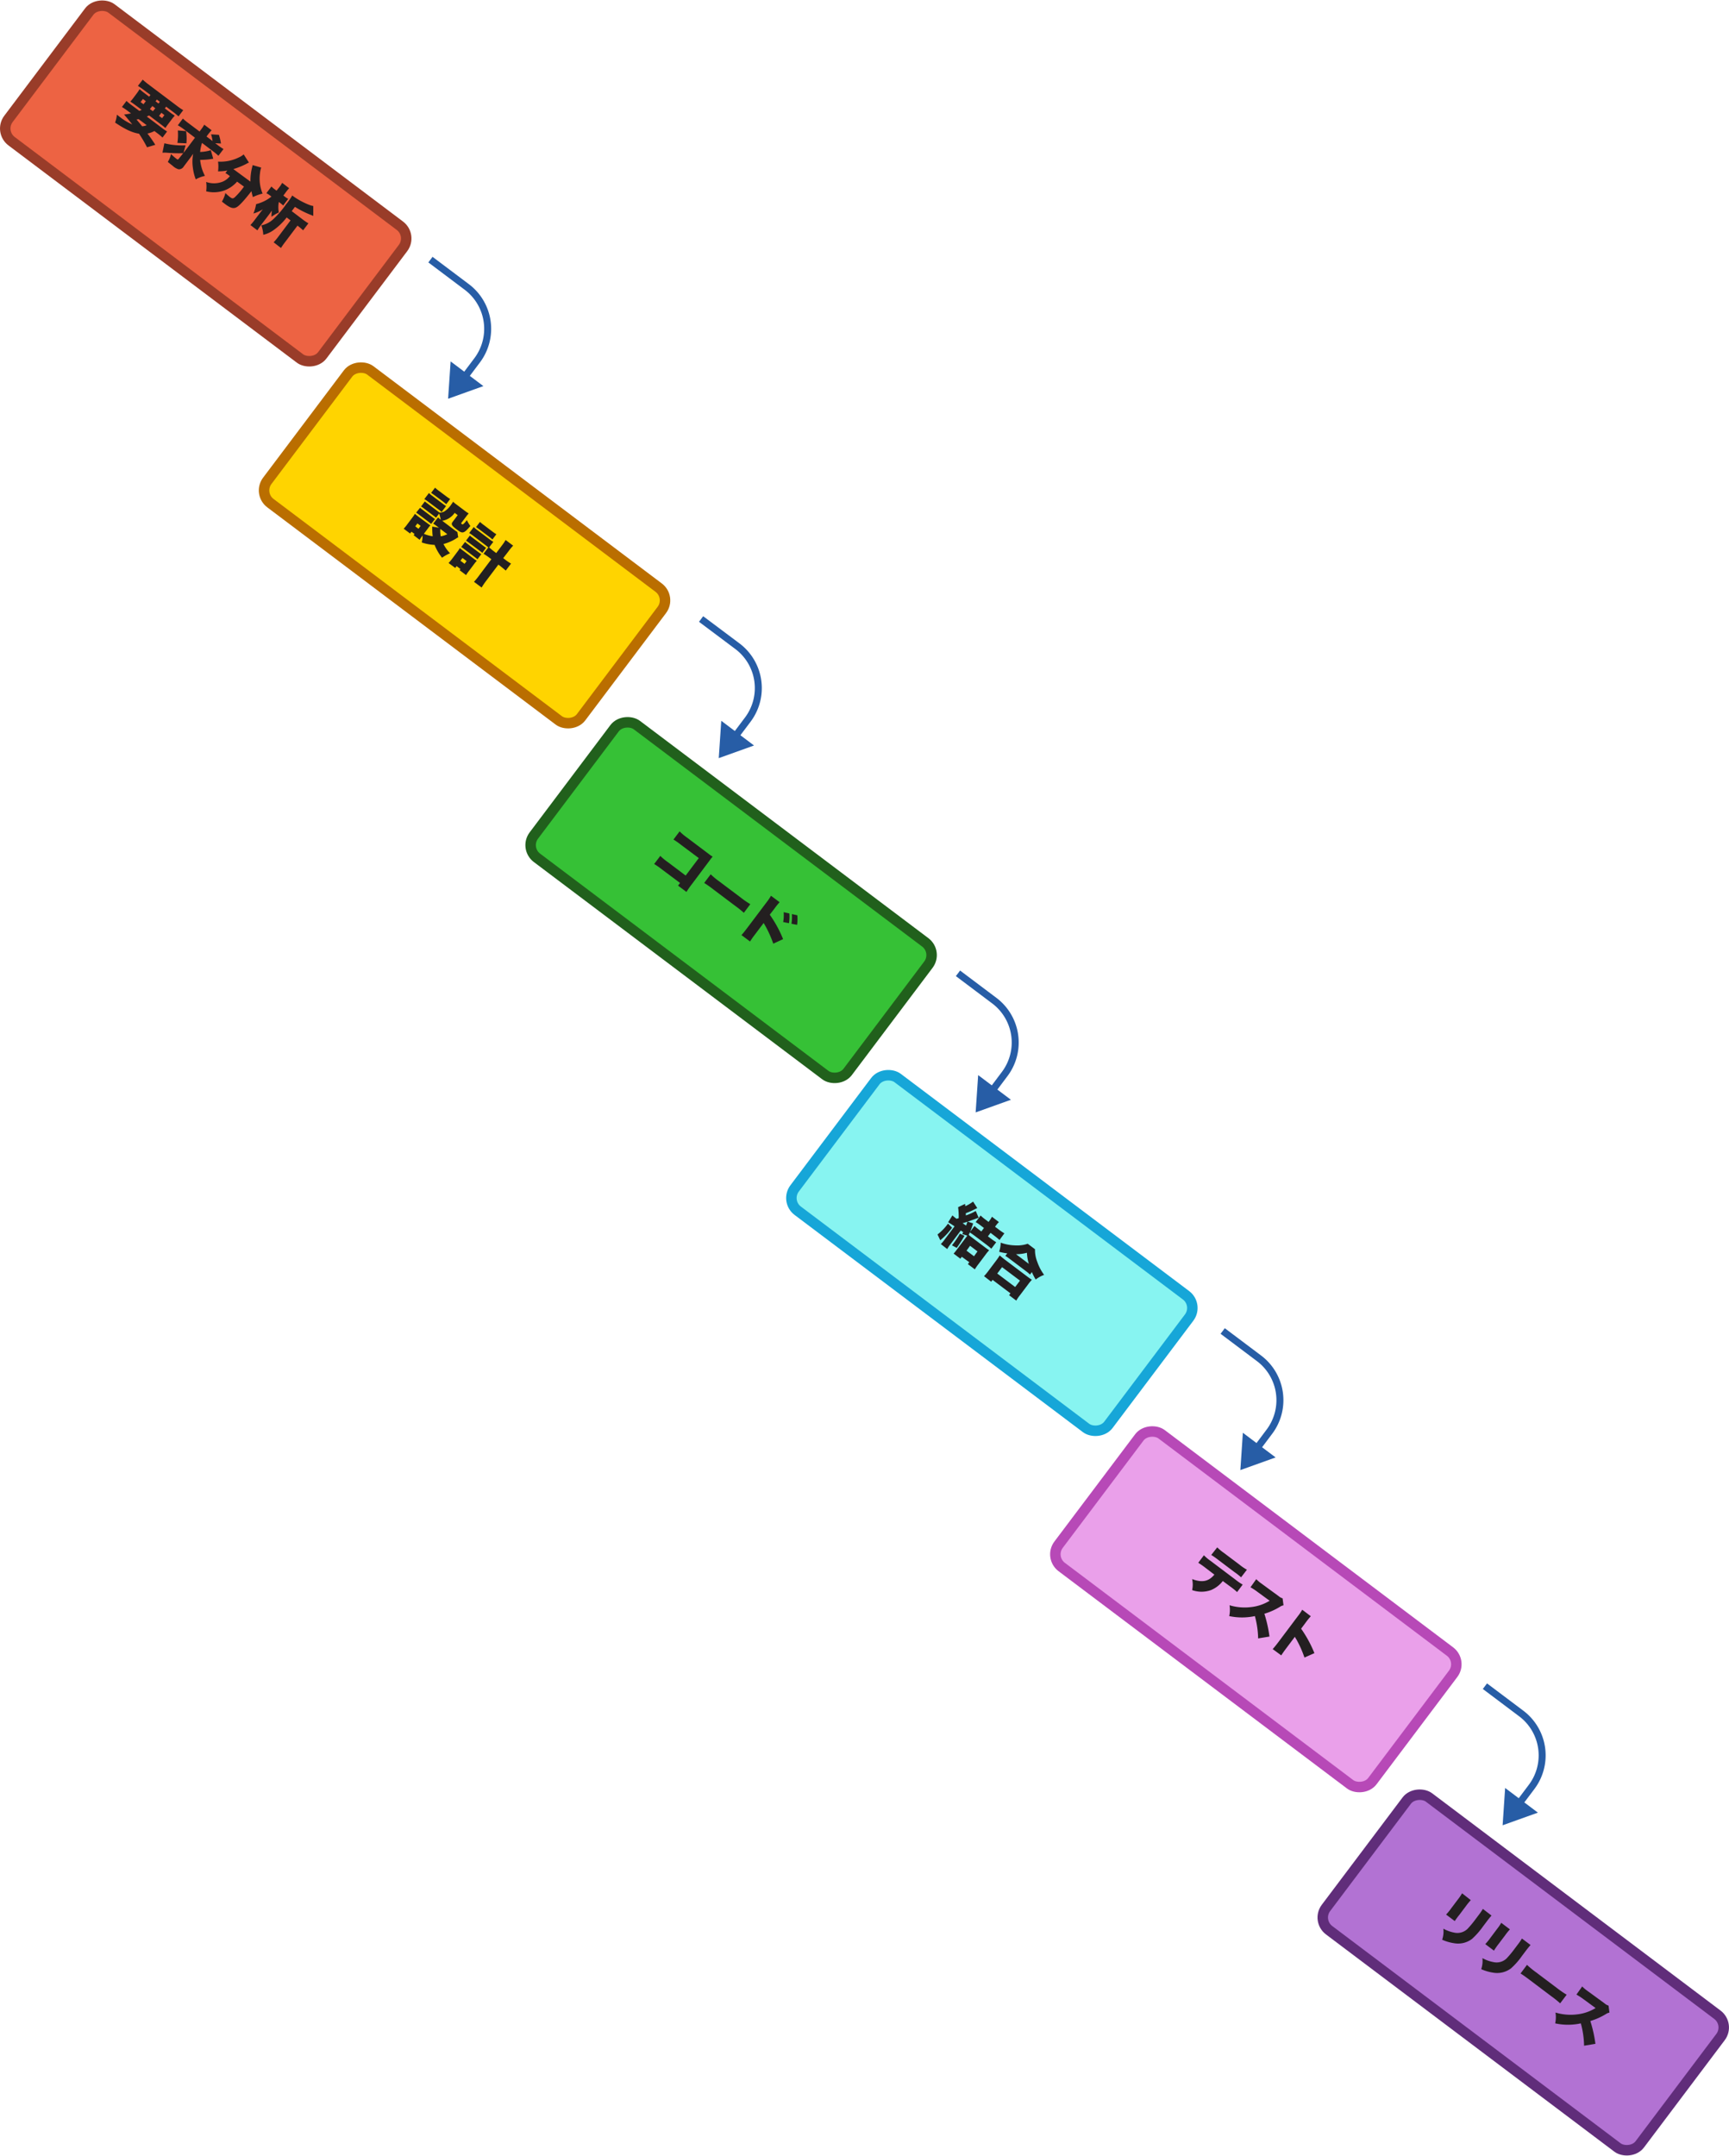<?xml version="1.0" encoding="UTF-8"?>
<svg xmlns="http://www.w3.org/2000/svg" onmouseup="{ if(window.parent.document.onmouseup) window.parent.document.onmouseup(arguments[0]);}" viewBox="0 0 495.23 617.19"><defs><style>.cls-1{fill:#ed6343;stroke:#993c29;}.cls-1,.cls-2,.cls-3,.cls-4,.cls-5,.cls-6,.cls-7{stroke-miterlimit:10;}.cls-1,.cls-2,.cls-3,.cls-4,.cls-5,.cls-6{stroke-width:3px;}.cls-2{fill:#ffd400;stroke:#ba6e00;}.cls-3{fill:#36c136;stroke:#21601c;}.cls-4{fill:#87f4f1;stroke:#16a6d8;}.cls-5{fill:#eaa0ea;stroke:#b749b7;}.cls-6{fill:#b272d3;stroke:#602d7a;}.cls-7{fill:none;stroke:#275da6;stroke-width:2px;}.cls-8{fill:#275da6;}.cls-9{fill:#231f20;}</style></defs><g data-name="Layer 2" id="Layer_2"><g data-name="tilt waterfall jp copy" id="tilt_waterfall_jp_copy"><rect data-cppathid="10000" transform="translate(-20.59 70.82) rotate(-53.02)" rx="4.56" height="112.52" width="47.57" y="-3.74" x="38.66" class="cls-1"/><rect data-cppathid="10001" transform="translate(-73.82 171.33) rotate(-53.02)" rx="4.56" height="112.52" width="47.57" y="99.87" x="112.79" class="cls-2"/><rect data-cppathid="10002" transform="translate(-124.51 272.79) rotate(-53.02)" rx="4.56" height="112.52" width="47.57" y="201.41" x="189.14" class="cls-3"/><rect data-cppathid="10003" transform="translate(-175.46 372.72) rotate(-53.02)" rx="4.56" height="112.52" width="47.57" y="302.44" x="263.83" class="cls-4"/><rect data-cppathid="10004" transform="translate(-226.8 473.76) rotate(-53.02)" rx="4.56" height="112.52" width="47.57" y="404.43" x="339.43" class="cls-5"/><rect data-cppathid="10005" transform="translate(-279.35 576.39) rotate(-53.02)" rx="4.56" height="112.52" width="47.57" y="508.41" x="416.03" class="cls-6"/><path data-cppathid="10006" transform="translate(-3.52)" d="M126.81,74.33l10.39,7.81a15,15,0,0,1,3,21l-5.76,7.66" class="cls-7"/><polygon data-cppathid="10007" points="138.45 110.54 128.35 114.16 129.07 103.47 138.45 110.54" class="cls-8"/><path data-cppathid="10008" transform="translate(-3.52)" d="M204.33,177.22,214.72,185a15,15,0,0,1,3,21l-5.76,7.66" class="cls-7"/><polygon data-cppathid="10009" points="215.97 213.43 205.87 217.05 206.59 206.36 215.97 213.43" class="cls-8"/><path data-cppathid="10010" transform="translate(-3.52)" d="M277.91,278.66l10.39,7.81a15,15,0,0,1,3,21l-5.76,7.67" class="cls-7"/><polygon data-cppathid="10011" points="289.55 314.86 279.45 318.48 280.17 307.8 289.55 314.86" class="cls-8"/><path data-cppathid="10012" transform="translate(-3.52)" d="M353.73,381.06l10.39,7.81a15,15,0,0,1,3,21l-5.76,7.67" class="cls-7"/><polygon data-cppathid="10013" points="365.37 417.26 355.27 420.88 355.99 410.2 365.37 417.26" class="cls-8"/><path data-cppathid="10014" transform="translate(-3.52)" d="M428.84,482.75l10.39,7.81a15,15,0,0,1,3,21l-5.76,7.66" class="cls-7"/><polygon data-cppathid="10015" points="440.49 518.95 430.39 522.57 431.11 511.89 440.49 518.95" class="cls-8"/><path data-cppathid="10016" transform="translate(-3.52)" d="M43.43,31.75a7.1,7.1,0,0,0,.67-.3l-1.73-1.3c-.65-.49-1.06-.77-1.52-1.06a16.62,16.62,0,0,0,1.08-1.33l.58-.77a17.33,17.33,0,0,0,1-1.46c.39.36.78.67,1.41,1.15l1.32,1,.38-.5-2-1.49c-.61-.45-1.1-.78-1.6-1.1L44.4,22.8a20.18,20.18,0,0,0,1.65,1.37l8.17,6.15A17.15,17.15,0,0,0,56,31.54l-1.34,1.77c-.45-.39-.89-.76-1.49-1.22l-2.06-1.55-.37.5,1.31,1a16.44,16.44,0,0,0,1.53,1.07,15.51,15.51,0,0,0-1.11,1.37l-.57.75c-.53.71-.79,1.07-1,1.42-.29-.27-.71-.6-1.41-1.13l-3.26-2.46-.42.19-.25.11,4.24,3.19a13.28,13.28,0,0,0,1.58,1.09l-1.31,1.74a16,16,0,0,0-1.48-1.23l-.84-.64a6.82,6.82,0,0,1-2,.72A37.42,37.42,0,0,1,48,41.46l-2.36.71a40.27,40.27,0,0,0-2.29-3.89c-2.08-.34-4-1.27-6.87-3.19A8.51,8.51,0,0,0,37,32.83l.86.67a15.77,15.77,0,0,0,3.55,2.13c-1.09-1.36-1.36-1.69-2.36-2.84,1-.12,1.35-.19,2-.32l-1-.75a15.58,15.58,0,0,0-1.61-1.08l1.31-1.74a15.8,15.8,0,0,0,1.5,1.23Zm-.21,2.35a5.06,5.06,0,0,1-.61.12c1.27,1.48,1.27,1.48,1.61,1.94a4.12,4.12,0,0,0,1.32-.31Zm1.24-5.76-.67.88.83.63.67-.88Zm2,2.88.85.63L48,31l-.84-.64ZM48.08,29l.84.64.38-.5-.85-.64Zm1,4.18.87.65.66-.88-.86-.66Z" class="cls-9"/><path data-cppathid="10017" transform="translate(-3.52)" d="M61.38,40.92a12.91,12.91,0,0,0-.54,2.58A11.41,11.41,0,0,0,63.9,43l.7,2.45-1.32.19a22.86,22.86,0,0,1-2.43.13,12.06,12.06,0,0,0,1.37,4.58,9.44,9.44,0,0,0-2.63,1,13.94,13.94,0,0,1-.84-3.44,11.93,11.93,0,0,1,.1-3.88c-.44.61-.7,1-.92,1.27l-1.77,2.35a1.6,1.6,0,0,1-1.49.82,4.1,4.1,0,0,1-1.69-1c-.54-.41-.81-.63-1.4-1.12a6.76,6.76,0,0,0,.92-2.25,16.29,16.29,0,0,0,1.56,1.37c.32.25.46.25.64,0L56,43.86a37.67,37.67,0,0,1-4.71-.14,9.63,9.63,0,0,0-1.24,0l.55-2.7a20.77,20.77,0,0,0,6.07.59l-.58,2.17,3.28-4.35L56,36.87a15.82,15.82,0,0,0-1.55-1l1.45-1.93a16.29,16.29,0,0,0,1.57,1.3l3.21,2.41.34-.46a10.93,10.93,0,0,0,1-1.49l2.11,1.59A13.91,13.91,0,0,0,63,38.64l-.33.44,1.73,1.3a11.13,11.13,0,0,0-.42-1.92l2.24.14a14.86,14.86,0,0,1,.59,2.49L65.16,41l.7.52a16.09,16.09,0,0,0,1.68,1.15l-1.46,1.93a15.93,15.93,0,0,0-1.56-1.3Zm-4.56-3.38a14.39,14.39,0,0,1,.09,3.5l-2.58-.12a15.08,15.08,0,0,0,.13-3.57Z" class="cls-9"/><path data-cppathid="10018" transform="translate(-3.52)" d="M69,50.15a7.87,7.87,0,0,0-.91-.6l.54-.72a14.42,14.42,0,0,1-2.66.23,10,10,0,0,0,0-2.79,11.91,11.91,0,0,0,6-1.22,4.85,4.85,0,0,0,1.34-.85l1.52,2.35a5.46,5.46,0,0,0-.82.4,20.7,20.7,0,0,1-3.65,1.46L75.25,52A15.77,15.77,0,0,1,75.71,48c.07-.25.12-.49.17-.73l2.46.71A6.43,6.43,0,0,0,78,49.53a11.21,11.21,0,0,0,.73,5.9,12.63,12.63,0,0,0-2.77,1,15.14,15.14,0,0,1-.42-1.7c-2,2.56-3.44,4.17-4.28,4.61s-1.7.27-3.28-.93l-.9-.69a8.59,8.59,0,0,0,1-2.46,12.85,12.85,0,0,0,1.27,1.13c.66.5.88.53,1.42.09a21.59,21.59,0,0,0,2.63-3.05L71.43,52A9,9,0,0,1,68,54.44a8.87,8.87,0,0,1-3.62.6,9.55,9.55,0,0,1-1.81-.26,9.65,9.65,0,0,0,0-2.69A6.74,6.74,0,0,0,67.32,52a5.26,5.26,0,0,0,2.05-1.58Z" class="cls-9"/><path data-cppathid="10019" transform="translate(-3.52)" d="M83.45,53.69a8.8,8.8,0,0,0,.89-1.34l2,1.54a10.5,10.5,0,0,0-1,1.22l-.66.88.56.42a5.7,5.7,0,0,0,.83.52l-1.44,1.91a6.22,6.22,0,0,0-.73-.63l-.51-.38a8.07,8.07,0,0,0,0,3,10.52,10.52,0,0,0-2.1,1.24,8.73,8.73,0,0,1,.13-1.79l-1.05,1.42-2,2.61a18.06,18.06,0,0,0-1.12,1.64l-2-1.52a16.85,16.85,0,0,0,1.27-1.53l1.15-1.52c.56-.74.56-.74,1.13-1.45a10.62,10.62,0,0,1-2.69,1.2,12.34,12.34,0,0,0,.77-2.69,11.35,11.35,0,0,0,4.39-2.16l-.45-.34a5.76,5.76,0,0,0-1-.63l1.45-1.92a5.27,5.27,0,0,0,.91.79l.55.41Zm6.79,9.16a15.89,15.89,0,0,0,1.61,1.09l-1.51,2a16.15,16.15,0,0,0-1.5-1.25l-.11-.09-3.54,4.7A19,19,0,0,0,84,71L81.9,69.37a17.78,17.78,0,0,0,1.31-1.57l3.53-4.7-1.11-.84A17.41,17.41,0,0,1,81.71,66a8.3,8.3,0,0,1-2.78,1.22,9.76,9.76,0,0,0-.55-2.7,7.05,7.05,0,0,0,3.49-1.84,26.31,26.31,0,0,0,3.56-4.15,20.23,20.23,0,0,0,1.81-2.57l.31.26A21.72,21.72,0,0,0,92,58.62a5.8,5.8,0,0,0,1.25.36l0,2.83a.58.58,0,0,0-.17-.06l-.36-.16A26.44,26.44,0,0,1,88,59.22l-.92,1.23Z" class="cls-9"/><path data-cppathid="10020" transform="translate(-3.52)" d="M129,148.13a5.62,5.62,0,0,0,.77.65,14,14,0,0,0-.47-1.75l-.89,1.19a8.38,8.38,0,0,0-.73-.58l-2.77-2.09a6.23,6.23,0,0,0-.79-.55l1.09-1.45a6,6,0,0,0,.75.6l2.77,2.09a6.05,6.05,0,0,0,.73.51,2.85,2.85,0,0,0,1.31-.31,6.89,6.89,0,0,0,2-2,5.45,5.45,0,0,0,.52-.8,9.44,9.44,0,0,0,1,.82l2.38,1.79a12,12,0,0,0,1.1.75,9.87,9.87,0,0,0-.75.91l-1.35,1.79c-.1.13-.07.19.14.35s.36.23,1.44-1.14a9,9,0,0,0,1,1.67c-1.78,2.13-2.23,2.27-3.67,1.18-1.09-.82-1.42-1.12-1.58-1.47s-.09-.54.26-1l1.36-1.81-.87-.65a5.42,5.42,0,0,1-3.56,2.27l3.45,2.6a7.22,7.22,0,0,0,.88.6l.24,1.54a5.22,5.22,0,0,0-.71.41,12.6,12.6,0,0,1-3.51,1.5,10.52,10.52,0,0,0,1.88,2.64,13.5,13.5,0,0,0-2.29,1.28A14,14,0,0,1,128,156a12.61,12.61,0,0,1-3.68-.7,8.73,8.73,0,0,0,.25-2l-.18.25a7.32,7.32,0,0,0-.67,1L122,153.23l.26-.35-.88-.66-.4.52-1.83-1.37c.37-.41.71-.81,1-1.22l1.54-2.05a9.1,9.1,0,0,0,.67-1c.29.25.5.43.92.75l2.71,2a6,6,0,0,0,.81.55,8.58,8.58,0,0,0-.66.82l-1.21,1.61a10,10,0,0,0,2.52.7,19.48,19.48,0,0,1-.12-2.77l1.92.34-.57-.43a9.21,9.21,0,0,0-1.09-.74Zm-6.54,2.56.92.7.62-.83-.92-.7Zm1.38-5.32a7.93,7.93,0,0,0,.75.6l2.78,2.09a5.8,5.8,0,0,0,.76.53L127,150a8.77,8.77,0,0,0-.75-.61l-2.77-2.09c-.39-.28-.53-.39-.77-.53Zm2.54-4.22a7.41,7.41,0,0,0,1,.84l2.85,2.15c.52.39.76.55,1.06.74l-1.28,1.7a7.26,7.26,0,0,0-1-.8l-2.88-2.17a10,10,0,0,0-1.07-.72Zm1.75-1.53a10.79,10.79,0,0,0,1.13.93l2,1.49a11.93,11.93,0,0,0,1.2.82l-1.13,1.5c-.36-.31-.58-.5-1.13-.92l-2-1.49c-.52-.38-.83-.6-1.2-.84Zm1.51,11.81a8.63,8.63,0,0,0,.12,2.12,6.62,6.62,0,0,0,1.88-.61Z" class="cls-9"/><path data-cppathid="10021" transform="translate(-3.52)" d="M133.92,162.6,132,161.19a14.69,14.69,0,0,0,1-1.18l1.57-2.1a10.1,10.1,0,0,0,.67-1,11.15,11.15,0,0,0,.9.72l3.14,2.37a7.33,7.33,0,0,0,.81.54c-.23.25-.46.54-.75.92l-1.5,2a10.49,10.49,0,0,0-.82,1.19l-1.86-1.41.25-.33-1.11-.84Zm1.48-2.07,1.18.89.58-.78-1.17-.89Zm1.32-5.38c.21.18.37.32.75.61l3.15,2.37a8,8,0,0,0,.76.53l-1.1,1.46a7.4,7.4,0,0,0-.75-.61l-3.14-2.37c-.4-.29-.48-.35-.77-.53Zm1.38-1.83a7.87,7.87,0,0,0,.75.61l3.16,2.38a7.35,7.35,0,0,0,.74.52l-1.09,1.46a8.7,8.7,0,0,0-.71-.58l-3.16-2.37c-.39-.29-.57-.42-.79-.56Zm5.29,3.41c-.19-.17-.41-.35-.91-.73L139,153.35a11.15,11.15,0,0,0-1.09-.74l1.3-1.72a7.45,7.45,0,0,0,1,.85l3.52,2.65a10.11,10.11,0,0,0,1.09.74l-1.2,1.58a18.56,18.56,0,0,0,1.46,1.2l.57.43,1.54-2.05a14.63,14.63,0,0,0,1.15-1.69l2.16,1.62a14.8,14.8,0,0,0-1.31,1.58l-1.54,2,.6.45a16.49,16.49,0,0,0,1.64,1.11l-1.51,2c-.53-.48-1-.84-1.52-1.27l-.59-.44-3.36,4.46a20.83,20.83,0,0,0-1.44,2.1l-2.19-1.64a19.82,19.82,0,0,0,1.62-2l3.36-4.46-.55-.42a19.6,19.6,0,0,0-1.7-1.15ZM141,149.42a11.12,11.12,0,0,0,1.14.93l2.35,1.78a12.54,12.54,0,0,0,1.2.82l-1.12,1.5c-.3-.27-.6-.51-1.14-.92l-2.35-1.77c-.54-.4-.85-.62-1.21-.85Z" class="cls-9"/><path data-cppathid="10022" transform="translate(-3.52)" d="M193.14,248.93a23.26,23.26,0,0,0-2.25-1.57l1.76-2.32a16.28,16.28,0,0,0,2.14,1.77l5.12,3.86,3.76-5-5-3.73a24,24,0,0,0-2.25-1.59l1.76-2.33a15.7,15.7,0,0,0,2.15,1.8l5.87,4.42c.69.52,1,.78,1.45,1-.37.43-.54.64-1,1.28l-5,6.67a22.39,22.39,0,0,0-1.51,2.17l-2.41-1.81.57-.76Z" class="cls-9"/><path data-cppathid="10023" transform="translate(-3.52)" d="M207.08,250.31a21.17,21.17,0,0,0,2.53,2.09l6.12,4.6a24,24,0,0,0,2.7,1.86l-1.85,2.47a31.2,31.2,0,0,0-2.58-2.06l-6.09-4.58a32.1,32.1,0,0,0-2.69-1.91Z" class="cls-9"/><path data-cppathid="10024" transform="translate(-3.52)" d="M215.89,267.71c.46-.5.75-.86,1.55-1.9l5.61-7.44a16.71,16.71,0,0,0,1.3-1.92l2.47,1.85a19,19,0,0,0-1.47,1.82L224,261.87a34.33,34.33,0,0,1,3.82,7L225,270.17a30.17,30.17,0,0,0-2.36-5.25c-.26-.45-.29-.49-.31-.54a.42.42,0,0,1-.07-.15l-2.5,3.32a21.45,21.45,0,0,0-1.4,2Zm13.72-6.19a11.88,11.88,0,0,1-.11,2.79l-1.66-.33a11,11,0,0,0,.14-2.82Zm2.28.52a11.66,11.66,0,0,1-.06,2.74l-1.61-.31a13,13,0,0,0,.12-2.77Z" class="cls-9"/><path data-cppathid="10025" transform="translate(-3.52)" d="M276.22,351.47a18.69,18.69,0,0,1-3.38,3.61l-.79-1.66a14.35,14.35,0,0,0,3-3.1Zm.1-3.51a9.77,9.77,0,0,0,.89.76,3.19,3.19,0,0,1,.3.22l.6-.19a18.78,18.78,0,0,0-.17-3.13l2-.95.07.65a11,11,0,0,0,2.23-1.31l1.2,1.87a4.11,4.11,0,0,0-.58.26,24,24,0,0,1-2.7,1.19c0,.29,0,.31,0,.64A15.06,15.06,0,0,0,283,346.7l.83,1.93c-.38.14-.43.14-1.13.41l-2,.71,1.54.5c-.33,1.07-.52,1.61-.83,2.38l1.23-1.64a18.07,18.07,0,0,0,1.44,1.18l.52.4.75-1-.81-.62a16,16,0,0,0-1.56-1.07l1.41-1.88a14.5,14.5,0,0,0,1.47,1.22l.8.61.37-.48a8.53,8.53,0,0,0,.61-1l2,1.53a6.79,6.79,0,0,0-.77.87l-.35.46,1.09.81a15.09,15.09,0,0,0,1.59,1.08L289.81,355c-.43-.38-.87-.75-1.49-1.22l-1.08-.82-.76,1,.85.64c.59.44,1.09.78,1.53,1.05l-1.4,1.85c-.36-.33-.84-.73-1.39-1.15l-3.35-2.52c-.49-.37-.77-.55-1.42-1-.13.31-.13.31-.32.72.27.23.63.52,1.1.87l3.51,2.64c.58.45.94.69,1.25.89a12,12,0,0,0-1,1.21l-2.05,2.73a15,15,0,0,0-1.05,1.52l-2-1.5.41-.53L279,359.81l-.41.55-1.93-1.46c.32-.35.61-.71,1-1.24l2.18-2.9c.4-.52.62-.82.75-1l-1.46-.46c.14-.26.18-.36.28-.55-.41-.25-.44-.27-.7-.45l-2.88,3.82a10.08,10.08,0,0,0-1,1.48L273,356.17a10.72,10.72,0,0,0,1.14-1.36l2.78-3.7c-.17-.14-.32-.23-.41-.3l-1.41-.89Zm3.45,5.85a36.08,36.08,0,0,1-2.22,3.45l-1.36-.72.43-.56a25.24,25.24,0,0,0,1.84-2.78Zm-.53-3.61c.49.33.61.42,1,.67.13-.36.17-.46.37-1.1C279.93,350,279.78,350.05,279.24,350.2Zm1.12,7.86,2.14,1.6,1-1.39-2.13-1.61Z" class="cls-9"/><path data-cppathid="10026" transform="translate(-3.52)" d="M285.37,365.36a14,14,0,0,0,1.16-1.38l2.38-3.16a15.27,15.27,0,0,0,.95-1.4c.28.25.64.54,1.2,1l6.75,5.09c.56.42.95.69,1.27.89a13.24,13.24,0,0,0-1.08,1.31l-2.39,3.17a10.46,10.46,0,0,0-1,1.48l-2.06-1.55.39-.53-5.12-3.86-.4.53Zm3.79-.75,5.13,3.86,1.38-1.83-5.13-3.86Zm2.86-5.77a15,15,0,0,1-2.33-.47,8.49,8.49,0,0,0,.46-2.6,13,13,0,0,0,4.06.78,9.47,9.47,0,0,0,3.67-.47l2.09,1.57a9.2,9.2,0,0,0,.67,3.66,13.53,13.53,0,0,0,1.94,3.68,9.05,9.05,0,0,0-2.41,1.33,16.74,16.74,0,0,1-1.1-2.13l-.53.71a11.33,11.33,0,0,0-1.19-1l-4.65-3.5a12.94,12.94,0,0,0-1.23-.85Zm6.19,3a12.49,12.49,0,0,1-.55-3.18,11.69,11.69,0,0,1-3.13.41Z" class="cls-9"/><path data-cppathid="10027" transform="translate(-3.52)" d="M353.76,452.64a8.23,8.23,0,0,1-3.4,2.6,8,8,0,0,1-5.38,0,7.43,7.43,0,0,0,0-3.15c2.86,1.07,4.73.69,6.37-1.28l-2.62-2a22.35,22.35,0,0,0-2-1.39l1.62-2.15a13,13,0,0,0,1.89,1.59l7.12,5.36a15.66,15.66,0,0,0,2.1,1.44l-1.6,2.14a21.14,21.14,0,0,0-1.95-1.57ZM352.17,443a12.8,12.8,0,0,0,1.9,1.59l4.48,3.37a13.26,13.26,0,0,0,2.12,1.44L359,451.58a18.74,18.74,0,0,0-2-1.57l-4.55-3.43a19.78,19.78,0,0,0-2-1.4Z" class="cls-9"/><path data-cppathid="10028" transform="translate(-3.52)" d="M363.88,469.07a25.77,25.77,0,0,0-.93-6.39,17.52,17.52,0,0,1-7.35,0,8.27,8.27,0,0,0,.09-3.1,15.07,15.07,0,0,0,6.09.53,12.83,12.83,0,0,0,5.4-1.82l-3.36-2.45a18.82,18.82,0,0,0-2.13-1.41l1.65-2.32a11,11,0,0,0,1.27,1.1l.73.53,4.42,3.23a3.06,3.06,0,0,0,1.13.63l.26,2a2.57,2.57,0,0,0-1,.41,18.78,18.78,0,0,1-4.48,2,37.51,37.51,0,0,1,1.46,6.53Z" class="cls-9"/><path data-cppathid="10029" transform="translate(-3.52)" d="M368.05,472.13c.48-.54.78-.89,1.55-1.9l5.6-7.45a15.43,15.43,0,0,0,1.31-1.92l2.46,1.86a20.88,20.88,0,0,0-1.47,1.82l-1.31,1.75a34.13,34.13,0,0,1,3.81,7l-2.85,1.26a30.38,30.38,0,0,0-2.35-5.26,3.23,3.23,0,0,1-.39-.69l-2.5,3.33c-.64.86-1.1,1.51-1.4,2Z" class="cls-9"/><path data-cppathid="10030" transform="translate(-3.52)" d="M430.73,548.42c-.59.68-.75.87-1.36,1.68l-1.13,1.5a21.44,21.44,0,0,1-3.09,3.5,6.6,6.6,0,0,1-5.11,1.24,13.26,13.26,0,0,1-3.45-1,7.24,7.24,0,0,0,.34-3.17,10.32,10.32,0,0,0,3.12,1.13,4.17,4.17,0,0,0,3.78-1.05,27.45,27.45,0,0,0,2.18-2.6l1-1.33a16.19,16.19,0,0,0,1.24-1.81ZM424.79,544a19.8,19.8,0,0,0-1.36,1.66l-1.91,2.55A20.11,20.11,0,0,0,420.2,550l-2.48-1.87a16.2,16.2,0,0,0,1.48-1.81l1.91-2.53a14.39,14.39,0,0,0,1.19-1.75Z" class="cls-9"/><path data-cppathid="10031" transform="translate(-3.52)" d="M441.91,556.85c-.58.67-.74.86-1.36,1.67l-1.13,1.5a20.52,20.52,0,0,1-3.09,3.5,6.58,6.58,0,0,1-5.11,1.25,13.39,13.39,0,0,1-3.44-1,7.39,7.39,0,0,0,.34-3.17,10.23,10.23,0,0,0,3.12,1.13,4.13,4.13,0,0,0,3.77-1,27.45,27.45,0,0,0,2.18-2.6l1-1.33a16.58,16.58,0,0,0,1.25-1.81ZM436,552.37a17.21,17.21,0,0,0-1.35,1.67l-1.92,2.54a21,21,0,0,0-1.31,1.88l-2.48-1.87a16.2,16.2,0,0,0,1.48-1.81l1.9-2.53a15.91,15.91,0,0,0,1.2-1.75Z" class="cls-9"/><path data-cppathid="10032" transform="translate(-3.52)" d="M440.89,562.53a23.57,23.57,0,0,0,2.54,2.09l6.11,4.6a28.18,28.18,0,0,0,2.71,1.86l-1.86,2.47a28.53,28.53,0,0,0-2.57-2.06l-6.09-4.59c-1.43-1.07-1.86-1.38-2.69-1.9Z" class="cls-9"/><path data-cppathid="10033" transform="translate(-3.52)" d="M457.24,585.68a25.78,25.78,0,0,0-.93-6.4,17.19,17.19,0,0,1-7.35,0,8.27,8.27,0,0,0,.09-3.1,14.91,14.91,0,0,0,6.09.54,12.88,12.88,0,0,0,5.4-1.82l-3.36-2.46a19.83,19.83,0,0,0-2.13-1.4l1.65-2.32a12.06,12.06,0,0,0,1.27,1.1c.1.07.35.26.73.52l4.42,3.23a2.92,2.92,0,0,0,1.13.63l.26,2a2.57,2.57,0,0,0-1,.41,19.1,19.1,0,0,1-4.48,2,37.51,37.51,0,0,1,1.46,6.53Z" class="cls-9"/></g></g></svg>